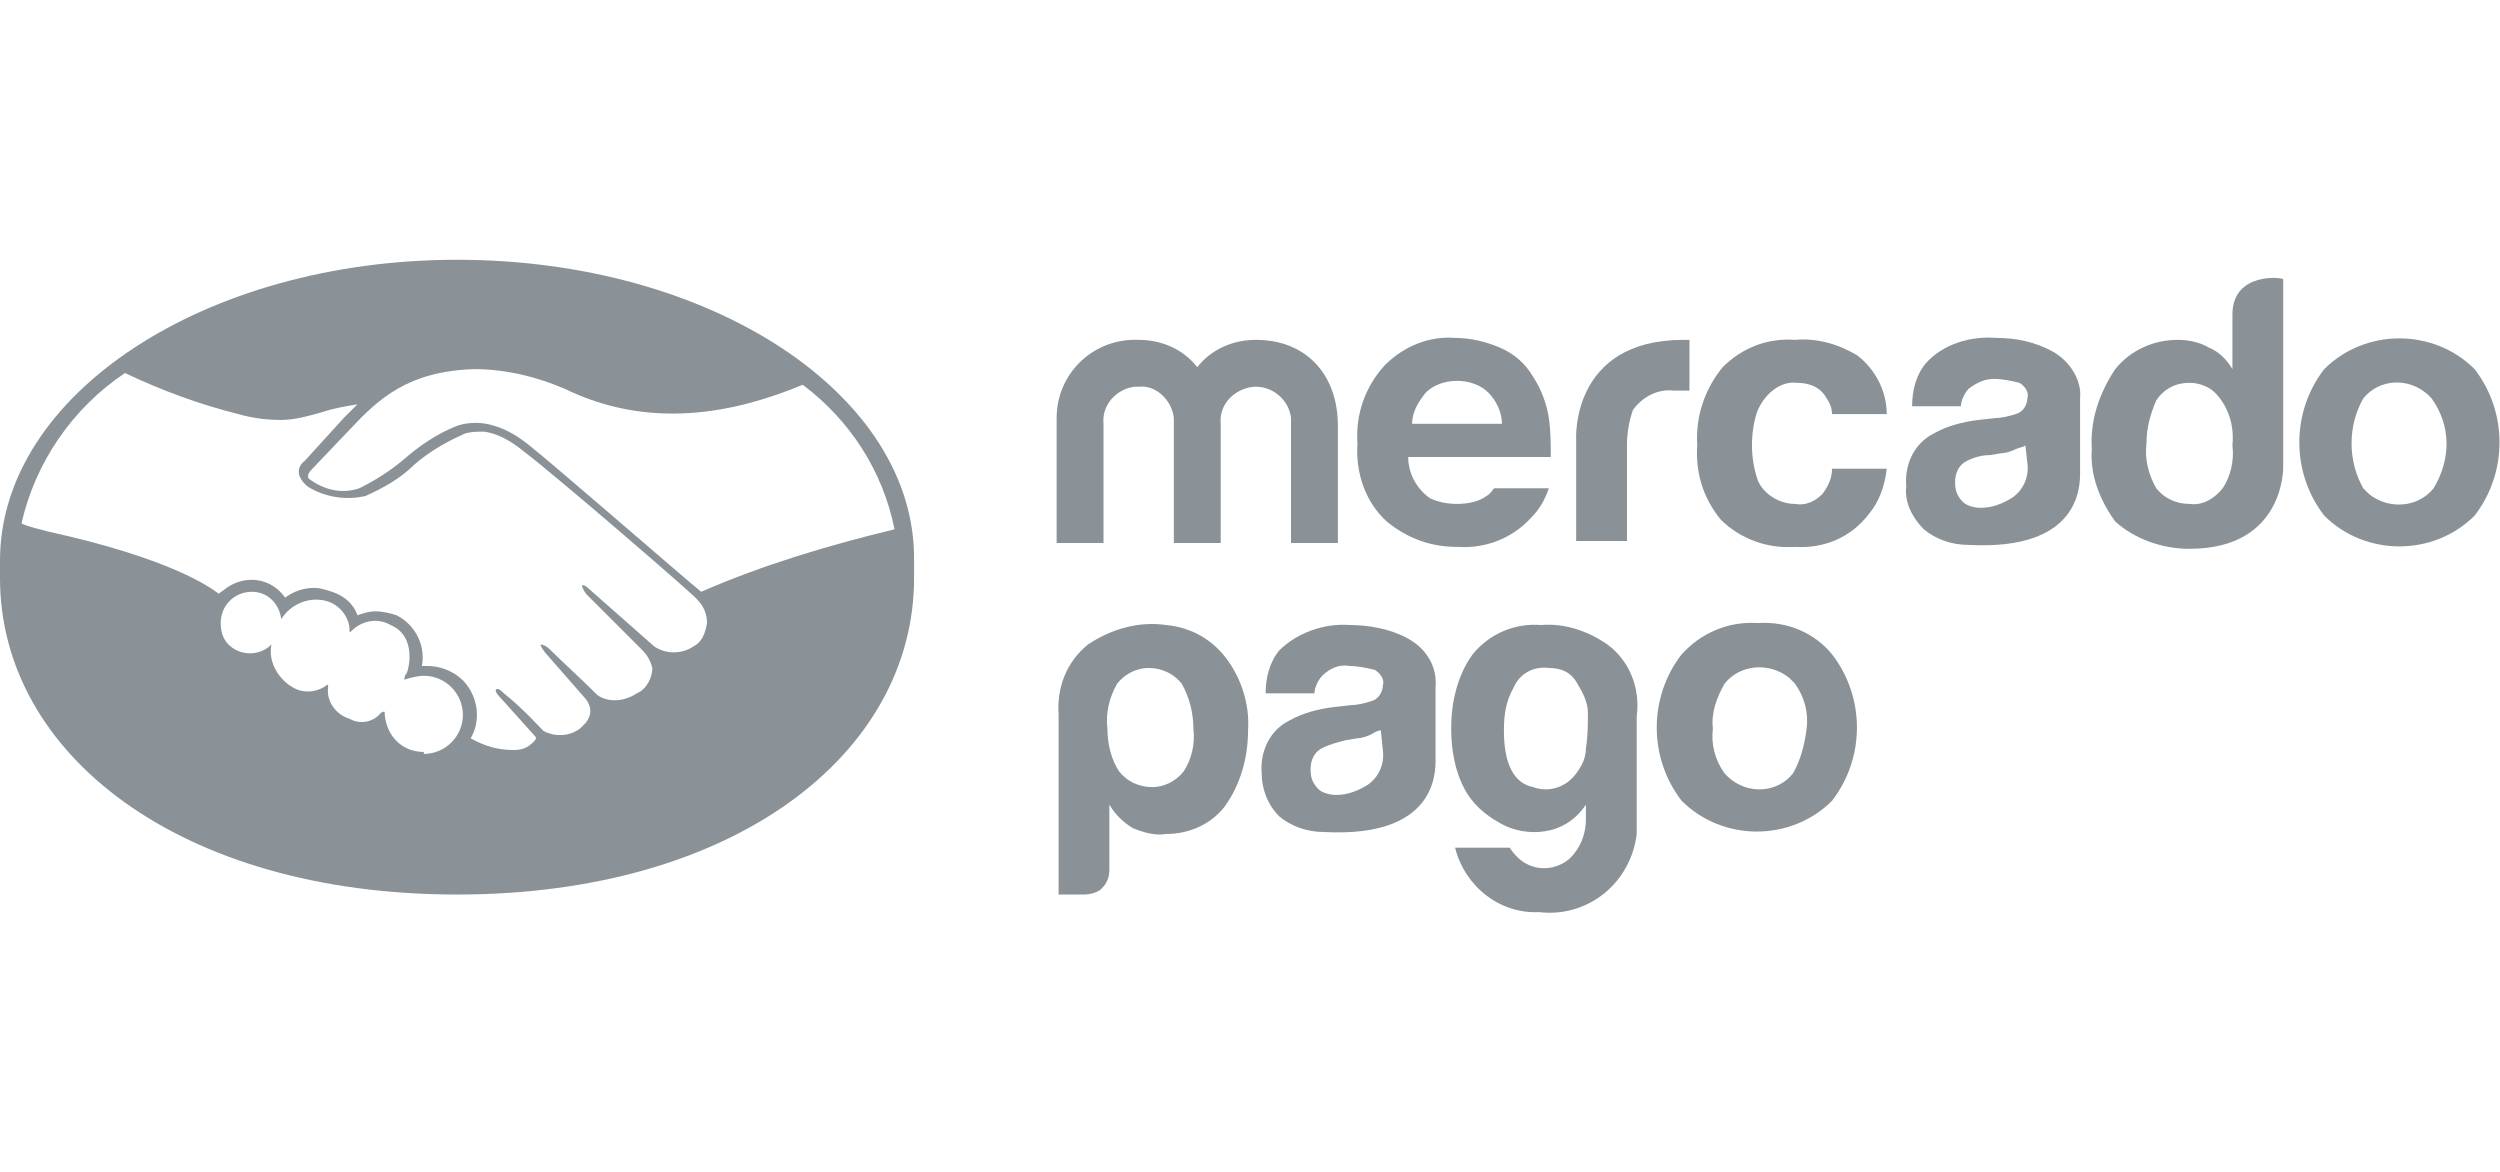 <?xml version="1.0" encoding="utf-8"?>
<!-- Generator: Adobe Illustrator 23.0.6, SVG Export Plug-In . SVG Version: 6.00 Build 0)  -->
<svg version="1.1" id="Layer_1" xmlns="http://www.w3.org/2000/svg" xmlns:xlink="http://www.w3.org/1999/xlink" x="0px" y="0px"
	 viewBox="0 0 128 60" style="enable-background:new 0 0 128 60;" xml:space="preserve">
<style type="text/css">
	.st0{fill:#8A9297;}
</style>
<title>icons</title>
<path class="st0" d="M23.4,13.3C10.5,13.3,0,20.2,0,28.7v0.9c0,9,9.2,16.2,23.4,16.2s23.4-7.2,23.4-16.2v-0.9
	C46.9,20.2,36.4,13.3,23.4,13.3z M21.7,38.5c-1.1,0-1.9-0.8-2-1.9c0-0.2,0-0.2-0.2-0.1c-0.4,0.5-1.1,0.6-1.6,0.3
	c-0.7-0.2-1.2-0.9-1.1-1.6c0-0.1,0-0.2-0.1-0.1c-0.4,0.3-1,0.4-1.5,0.2c-0.9-0.4-1.5-1.4-1.3-2.3l0,0c-0.6,0.6-1.6,0.6-2.2,0
	c-0.3-0.3-0.4-0.7-0.4-1.1c0-0.9,0.7-1.6,1.6-1.6c0,0,0,0,0,0c0.8,0,1.4,0.6,1.5,1.4c0.5-0.8,1.5-1.2,2.4-0.9
	c0.6,0.2,1.1,0.8,1.1,1.5c0,0.1,0,0.1,0.1,0c0.5-0.5,1.3-0.7,2-0.3c1.4,0.6,0.9,2.4,0.8,2.5s-0.1,0.3-0.1,0.3c0.3-0.1,0.7-0.2,1-0.2
	c1.1,0,2,0.9,2,2s-0.9,2-2,2L21.7,38.5z M35.5,33.1c-0.6,0.4-1.4,0.4-2,0c0,0-2.5-2.2-3.4-3C30,30,29.8,29.9,29.8,30
	s0.2,0.4,0.2,0.4l2.9,2.9c0.2,0.2,0.4,0.5,0.5,0.9c0,0.5-0.3,1.1-0.8,1.3c-0.6,0.4-1.4,0.5-2,0.1c-0.9-0.9-1.9-1.8-2.5-2.4
	c-0.1-0.1-0.3-0.2-0.4-0.2s0.2,0.4,0.2,0.4l2.1,2.4c0.3,0.4,0.3,0.8,0,1.2l0,0c-0.1,0.1-0.2,0.2-0.3,0.3c-0.4,0.3-0.9,0.4-1.4,0.3
	c-0.4-0.1-0.5-0.2-0.5-0.2s-1.1-1.2-2-1.9c-0.1-0.1-0.3-0.3-0.4-0.2s0.2,0.4,0.2,0.4l1.8,2c0.1,0.1,0,0.2-0.1,0.3
	c-0.3,0.3-0.6,0.4-1,0.4c-0.8,0-1.5-0.2-2.2-0.6c0.7-1.2,0.2-2.8-1-3.4c-0.4-0.2-0.8-0.3-1.2-0.3h-0.3c0.2-1-0.3-2.1-1.3-2.6
	c-0.3-0.1-0.7-0.2-1.1-0.2c-0.3,0-0.6,0.1-0.9,0.2c-0.2-0.6-0.7-1-1.3-1.2c-0.3-0.1-0.6-0.2-0.9-0.2c-0.6,0-1.1,0.2-1.5,0.5
	c-0.7-1-2-1.2-3-0.5c-0.1,0.1-0.3,0.2-0.4,0.3c-0.4-0.3-2.4-1.8-8.8-3.2c-0.3-0.1-0.9-0.2-1.3-0.4c0.7-3.1,2.6-5.9,5.3-7.7
	c1.9,0.9,3.8,1.6,5.8,2.1c0.7,0.2,1.4,0.3,2.2,0.3c0.7,0,1.4-0.2,2.1-0.4c0.6-0.2,1.2-0.3,1.8-0.4l-0.7,0.7l-2,2.2
	c-0.3,0.2-0.4,0.6-0.2,0.9c0.1,0.2,0.3,0.4,0.5,0.5c0.9,0.5,1.9,0.6,2.8,0.4c0.9-0.4,1.8-0.9,2.5-1.6c0.8-0.7,1.7-1.2,2.6-1.6
	c0.3-0.1,0.7-0.1,1-0.1c0.7,0.1,1.4,0.5,2,1c1.6,1.2,8.9,7.5,8.9,7.6c0.3,0.3,0.5,0.7,0.5,1.2C36.1,32.5,35.9,32.9,35.5,33.1z
	 M35.9,30.3c-1.1-0.9-7.3-6.3-8.8-7.5c-0.5-0.4-1.1-0.8-1.8-1c-0.6-0.2-1.3-0.2-1.9,0c-1,0.4-1.9,1-2.7,1.7
	c-0.7,0.6-1.5,1.1-2.3,1.5c-0.9,0.3-1.8,0.1-2.6-0.5c-0.1-0.2,0.1-0.4,0.1-0.4l2-2.1c1.5-1.6,3-3,6.4-3.1c1.6,0,3.2,0.4,4.6,1
	c4.3,2.1,8.6,1.3,12.2-0.2c2.4,1.8,4.1,4.4,4.7,7.4C42.5,27.9,39.1,28.9,35.9,30.3z"/>
<path class="st0" d="M126.7,18.9c-2.1-2.1-5.6-2.1-7.7,0c-1.7,2.2-1.7,5.3,0,7.5c2.1,2.1,5.6,2.1,7.7,0
	C128.4,24.2,128.4,21.1,126.7,18.9z M124.6,25c-0.8,1-2.3,1.1-3.3,0.3c-0.1-0.1-0.2-0.2-0.3-0.3c-0.8-1.4-0.8-3.2,0-4.6
	c0.8-1,2.3-1.1,3.3-0.2c0.1,0.1,0.2,0.2,0.2,0.2C125.5,21.8,125.5,23.5,124.6,25z"/>
<path class="st0" d="M105.1,18c-0.9-0.5-1.9-0.7-2.9-0.7c-1.3-0.1-2.7,0.3-3.6,1.3c-0.5,0.6-0.7,1.4-0.7,2.2h2.5
	c0-0.3,0.2-0.7,0.4-0.9c0.4-0.3,0.8-0.5,1.3-0.5c0.4,0,0.9,0.1,1.3,0.2c0.3,0.2,0.5,0.5,0.4,0.8c0,0.3-0.2,0.7-0.6,0.8
	c-0.3,0.1-0.7,0.2-1,0.2l-0.9,0.1c-0.8,0.1-1.6,0.3-2.3,0.7c-1,0.5-1.5,1.6-1.4,2.7c-0.1,0.8,0.3,1.6,0.9,2.2
	c0.6,0.5,1.4,0.8,2.3,0.8c5.7,0.3,5.7-3,5.7-3.7v-3.8C106.6,19.5,106,18.5,105.1,18z M103.8,23.7c0.1,0.7-0.2,1.4-0.8,1.8
	c-0.5,0.3-1,0.5-1.6,0.5c-0.3,0-0.7-0.1-0.9-0.3c-0.3-0.3-0.4-0.6-0.4-1c0-0.5,0.2-0.9,0.6-1.1c0.4-0.2,0.8-0.3,1.2-0.3l0.6-0.1
	c0.2,0,0.5-0.1,0.7-0.2c0.2-0.1,0.4-0.1,0.5-0.2L103.8,23.7z"/>
<path class="st0" d="M92,19.6c0.6,0,1.1,0.2,1.4,0.6c0.2,0.3,0.4,0.6,0.4,1h2.8c0-1.2-0.6-2.3-1.5-3c-1-0.6-2.1-0.9-3.2-0.8
	c-1.4-0.1-2.7,0.4-3.7,1.4c-0.9,1.1-1.4,2.5-1.3,4c-0.1,1.4,0.3,2.7,1.2,3.8c1,1,2.4,1.5,3.8,1.4c1.5,0.1,2.9-0.5,3.8-1.7
	c0.5-0.6,0.8-1.4,0.9-2.3h-2.8c0,0.5-0.2,0.9-0.5,1.3c-0.4,0.4-0.9,0.6-1.4,0.5c-0.8,0-1.6-0.5-1.9-1.2c-0.2-0.6-0.3-1.2-0.3-1.8
	c0-0.6,0.1-1.3,0.3-1.8C90.4,20.1,91.2,19.5,92,19.6z"/>
<path class="st0" d="M86.1,20h0.4v-2.6h-0.2h-0.1c-5.8,0-5.5,5.1-5.5,5.1v5.2h2.6v-4.9c0-0.6,0.1-1.2,0.3-1.8c0.5-0.7,1.3-1.1,2.1-1
	L86.1,20z"/>
<path class="st0" d="M74.6,28c1.4,0.1,2.8-0.4,3.8-1.5c0.4-0.4,0.7-0.9,0.9-1.5h-2.8c-0.1,0.1-0.2,0.3-0.4,0.4
	c-0.4,0.3-1,0.4-1.5,0.4c-0.5,0-1-0.1-1.4-0.3c-0.7-0.5-1.1-1.3-1.1-2.1h7.3c0-0.7,0-1.3-0.1-2c-0.1-0.7-0.4-1.5-0.8-2.1
	c-0.4-0.7-1-1.2-1.7-1.5c-0.7-0.3-1.5-0.5-2.3-0.5c-1.3-0.1-2.6,0.4-3.6,1.4c-1,1.1-1.5,2.5-1.4,4c-0.1,1.5,0.4,3,1.5,4
	C72.1,27.6,73.3,28,74.6,28z M73,20.1c0.4-0.4,1-0.6,1.6-0.6c0.6,0,1.2,0.2,1.6,0.6c0.4,0.4,0.7,1,0.7,1.6h-4.6
	C72.3,21.1,72.6,20.6,73,20.1z"/>
<path class="st0" d="M66.1,21.7v6.1h2.4v-6c0-2.6-1.6-4.4-4.2-4.4c-1.2,0-2.3,0.5-3,1.4c-0.7-0.9-1.8-1.4-3-1.4
	c-2.3-0.1-4.2,1.7-4.2,4c0,0.1,0,0.2,0,0.4v6h2.4v-6.1c-0.1-1,0.7-1.8,1.6-1.9c0.1,0,0.1,0,0.2,0c0.9-0.1,1.7,0.7,1.8,1.6
	c0,0.1,0,0.2,0,0.3v6.1h2.4v-6.1c-0.1-1,0.7-1.8,1.7-1.9c0,0,0.1,0,0.1,0c0.9,0,1.7,0.7,1.8,1.6C66.1,21.5,66.1,21.6,66.1,21.7z"/>
<path class="st0" d="M114.3,16.1v2.8c-0.3-0.5-0.7-0.9-1.2-1.1c-0.5-0.3-1.1-0.4-1.6-0.4c-1.2,0-2.4,0.5-3.2,1.5
	c-0.8,1.2-1.3,2.6-1.2,4.1c-0.1,1.3,0.4,2.6,1.2,3.7c1,0.9,2.4,1.4,3.8,1.4c4.9,0,4.8-4.2,4.8-4.2v-9.6
	C116.9,14.2,114.3,13.9,114.3,16.1z M113.8,25c-0.4,0.5-1,0.9-1.7,0.8c-0.7,0-1.3-0.3-1.7-0.8c-0.4-0.7-0.6-1.5-0.5-2.3
	c0-0.8,0.2-1.5,0.5-2.2c0.4-0.6,1-0.9,1.7-0.9c0.5,0,1,0.2,1.3,0.5c0.7,0.7,1,1.7,0.9,2.7C114.4,23.6,114.2,24.4,113.8,25z"/>
<path class="st0" d="M59.7,32c-1.4-0.2-2.8,0.2-4,1c-1.1,0.9-1.6,2.2-1.5,3.6v9.2h1.3c0.3,0,0.7-0.1,0.9-0.3c0.3-0.3,0.4-0.6,0.4-1
	v-3.3c0.3,0.5,0.7,0.9,1.2,1.2c0.5,0.2,1.1,0.4,1.7,0.3c1.2,0,2.3-0.5,3-1.4c0.8-1.1,1.2-2.5,1.2-3.9c0.1-1.4-0.4-2.8-1.2-3.8
	C61.9,32.6,60.8,32.1,59.7,32z M60.6,39.5c-0.4,0.5-1,0.8-1.6,0.8c-0.7,0-1.3-0.3-1.7-0.8c-0.4-0.6-0.6-1.4-0.6-2.2
	c-0.1-0.8,0.1-1.6,0.5-2.3c0.4-0.5,1-0.8,1.6-0.8c0.7,0,1.3,0.3,1.7,0.8c0.4,0.7,0.6,1.5,0.6,2.3C61.2,38.1,61,38.9,60.6,39.5z"/>
<path class="st0" d="M82.3,33c-1-0.7-2.2-1.1-3.4-1c-1.3-0.1-2.6,0.4-3.5,1.5c-0.8,1.1-1.1,2.5-1.1,3.8c0,1.1,0.2,2.3,0.8,3.3
	c0.5,0.8,1.2,1.3,2,1.7c0.7,0.3,1.5,0.4,2.3,0.2c0.8-0.2,1.4-0.7,1.8-1.3v0.7c0,0.7-0.2,1.3-0.6,1.8c-0.3,0.4-0.7,0.6-1.1,0.7
	c-0.9,0.2-1.7-0.2-2.2-1h-2.8c0.5,2,2.3,3.4,4.3,3.3c2.5,0.3,4.7-1.5,5-4c0-0.2,0-0.4,0-0.6v-5.4C84,35.2,83.4,33.8,82.3,33z
	 M81.2,38.3c0,0.5-0.2,0.9-0.5,1.3c-0.5,0.7-1.4,1-2.2,0.7c-1-0.2-1.5-1.2-1.5-2.9c0-0.8,0.1-1.5,0.5-2.2c0.3-0.7,1-1.1,1.8-1
	c0.6,0,1.1,0.2,1.4,0.7c0.3,0.5,0.6,1,0.6,1.6C81.3,37,81.3,37.7,81.2,38.3z"/>
<path class="st0" d="M72.1,32.7c-0.9-0.5-2-0.7-3-0.7c-1.3-0.1-2.7,0.4-3.6,1.3c-0.5,0.6-0.7,1.4-0.7,2.2h2.5c0-0.3,0.2-0.7,0.4-0.9
	c0.4-0.4,0.9-0.6,1.4-0.5c0.4,0,0.9,0.1,1.3,0.2c0.3,0.2,0.5,0.5,0.4,0.8c0,0.3-0.2,0.7-0.6,0.8c-0.3,0.1-0.7,0.2-1,0.2l-0.9,0.1
	c-0.8,0.1-1.6,0.3-2.3,0.7c-1,0.5-1.5,1.6-1.4,2.7c0,0.8,0.3,1.6,0.9,2.2c0.6,0.5,1.4,0.8,2.3,0.8c5.7,0.3,5.7-3,5.7-3.7v-3.7
	C73.6,34.1,73,33.2,72.1,32.7z M70.8,38.4c0.1,0.7-0.2,1.4-0.8,1.8c-0.5,0.3-1,0.5-1.6,0.5c-0.3,0-0.7-0.1-0.9-0.3
	c-0.3-0.3-0.4-0.6-0.4-1c0-0.5,0.2-0.9,0.6-1.1c0.4-0.2,0.8-0.3,1.2-0.4l0.6-0.1c0.2,0,0.5-0.1,0.7-0.2c0.2-0.1,0.3-0.2,0.5-0.2
	L70.8,38.4z"/>
<path class="st0" d="M90,31.9c-1.5-0.1-2.9,0.5-3.9,1.6c-1.7,2.2-1.7,5.3,0,7.5c2.1,2.1,5.6,2.1,7.7,0c1.7-2.2,1.7-5.3,0-7.5
	C92.9,32.4,91.5,31.8,90,31.9z M91.8,39.6c-0.8,1-2.3,1.1-3.3,0.2c-0.1-0.1-0.2-0.2-0.2-0.2c-0.5-0.7-0.7-1.5-0.6-2.3
	c-0.1-0.8,0.2-1.6,0.6-2.3c0.8-1,2.3-1.1,3.3-0.3c0.1,0.1,0.2,0.2,0.3,0.3c0.5,0.7,0.7,1.5,0.6,2.3C92.4,38.1,92.2,38.9,91.8,39.6z"
	/>
</svg>
